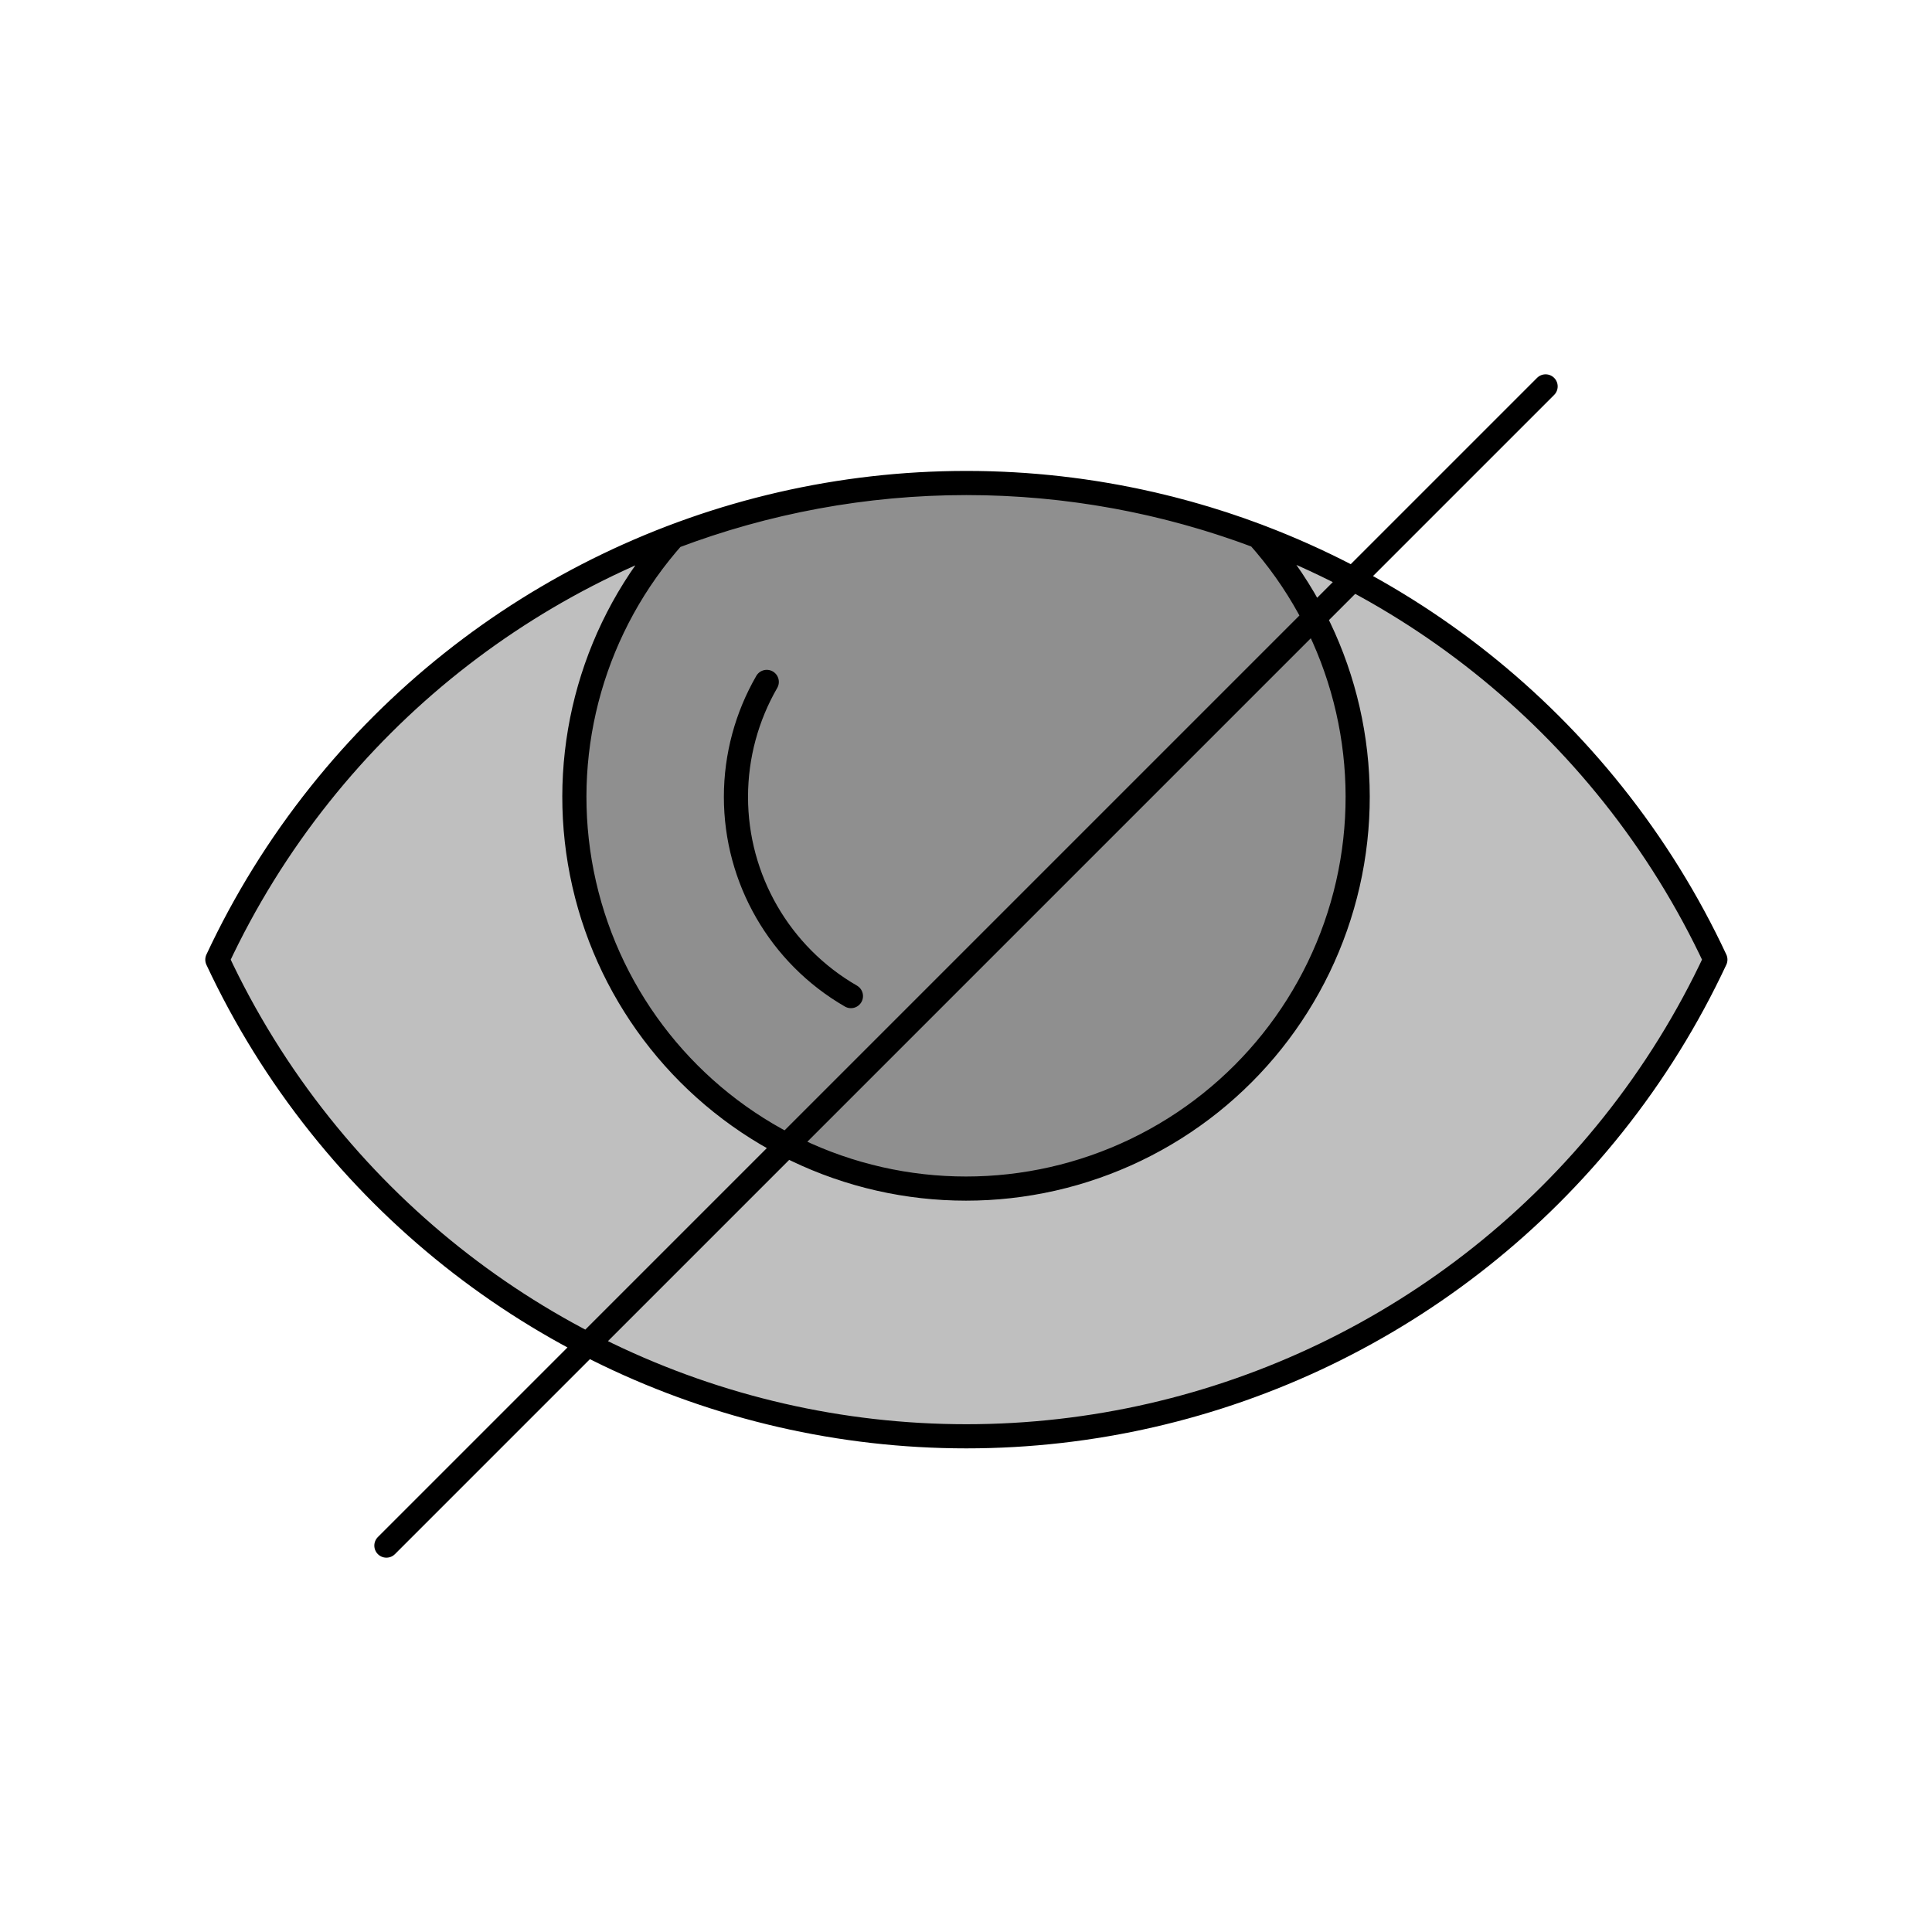 <svg viewBox="0 0 80 80" fill="none">
  <path d="M71.03 39.736C69.9 42.154 68.48 44.455 66.782 46.583C60.286 54.729 50.434 59.474 40.015 59.474C29.596 59.474 19.743 54.729 13.247 46.583C11.55 44.455 10.13 42.155 9 39.738C10.13 37.319 11.55 35.019 13.248 32.891C19.744 24.744 29.596 20 40.015 20C50.434 20 60.287 24.744 66.783 32.891C68.48 35.019 69.9 37.318 71.03 39.736Z" fill="currentColor" fill-opacity="0.25" />
  <path d="M55.812 36.608C54.713 41.42 51.484 45.47 47.037 47.611C42.591 49.752 37.411 49.752 32.964 47.611C28.518 45.47 25.288 41.42 24.19 36.608C23.092 31.797 24.244 26.747 27.322 22.888C27.503 22.661 27.69 22.439 27.882 22.223C31.714 20.77 35.82 20 40.018 20C44.197 20 48.285 20.763 52.102 22.203C52.3 22.426 52.493 22.654 52.68 22.888C55.757 26.747 56.91 31.797 55.812 36.608Z" fill="currentColor" fill-opacity="0.25" />
  <path d="M31.75 28.236C30.928 29.66 30.474 31.297 30.474 32.998C30.474 36.401 32.289 39.545 35.235 41.246M16 64L64 16M71.03 39.736C69.9 42.154 68.48 44.455 66.782 46.583C60.286 54.729 50.434 59.474 40.015 59.474C29.596 59.474 19.743 54.729 13.247 46.583C11.55 44.455 10.13 42.155 9 39.738C10.13 37.319 11.55 35.019 13.248 32.891C19.744 24.744 29.596 20 40.015 20C50.434 20 60.287 24.744 66.783 32.891C68.48 35.019 69.9 37.318 71.03 39.736ZM47.037 47.611C51.484 45.47 54.713 41.42 55.812 36.608C56.91 31.797 55.757 26.747 52.68 22.888C52.493 22.654 52.3 22.426 52.102 22.203C48.285 20.763 44.197 20 40.018 20C35.82 20 31.714 20.77 27.882 22.223C27.69 22.439 27.503 22.661 27.322 22.888C24.244 26.747 23.092 31.797 24.19 36.608C25.288 41.42 28.518 45.47 32.964 47.611C37.411 49.752 42.591 49.752 47.037 47.611Z" stroke="currentColor" stroke-linecap="round" stroke-linejoin="round" />
</svg>